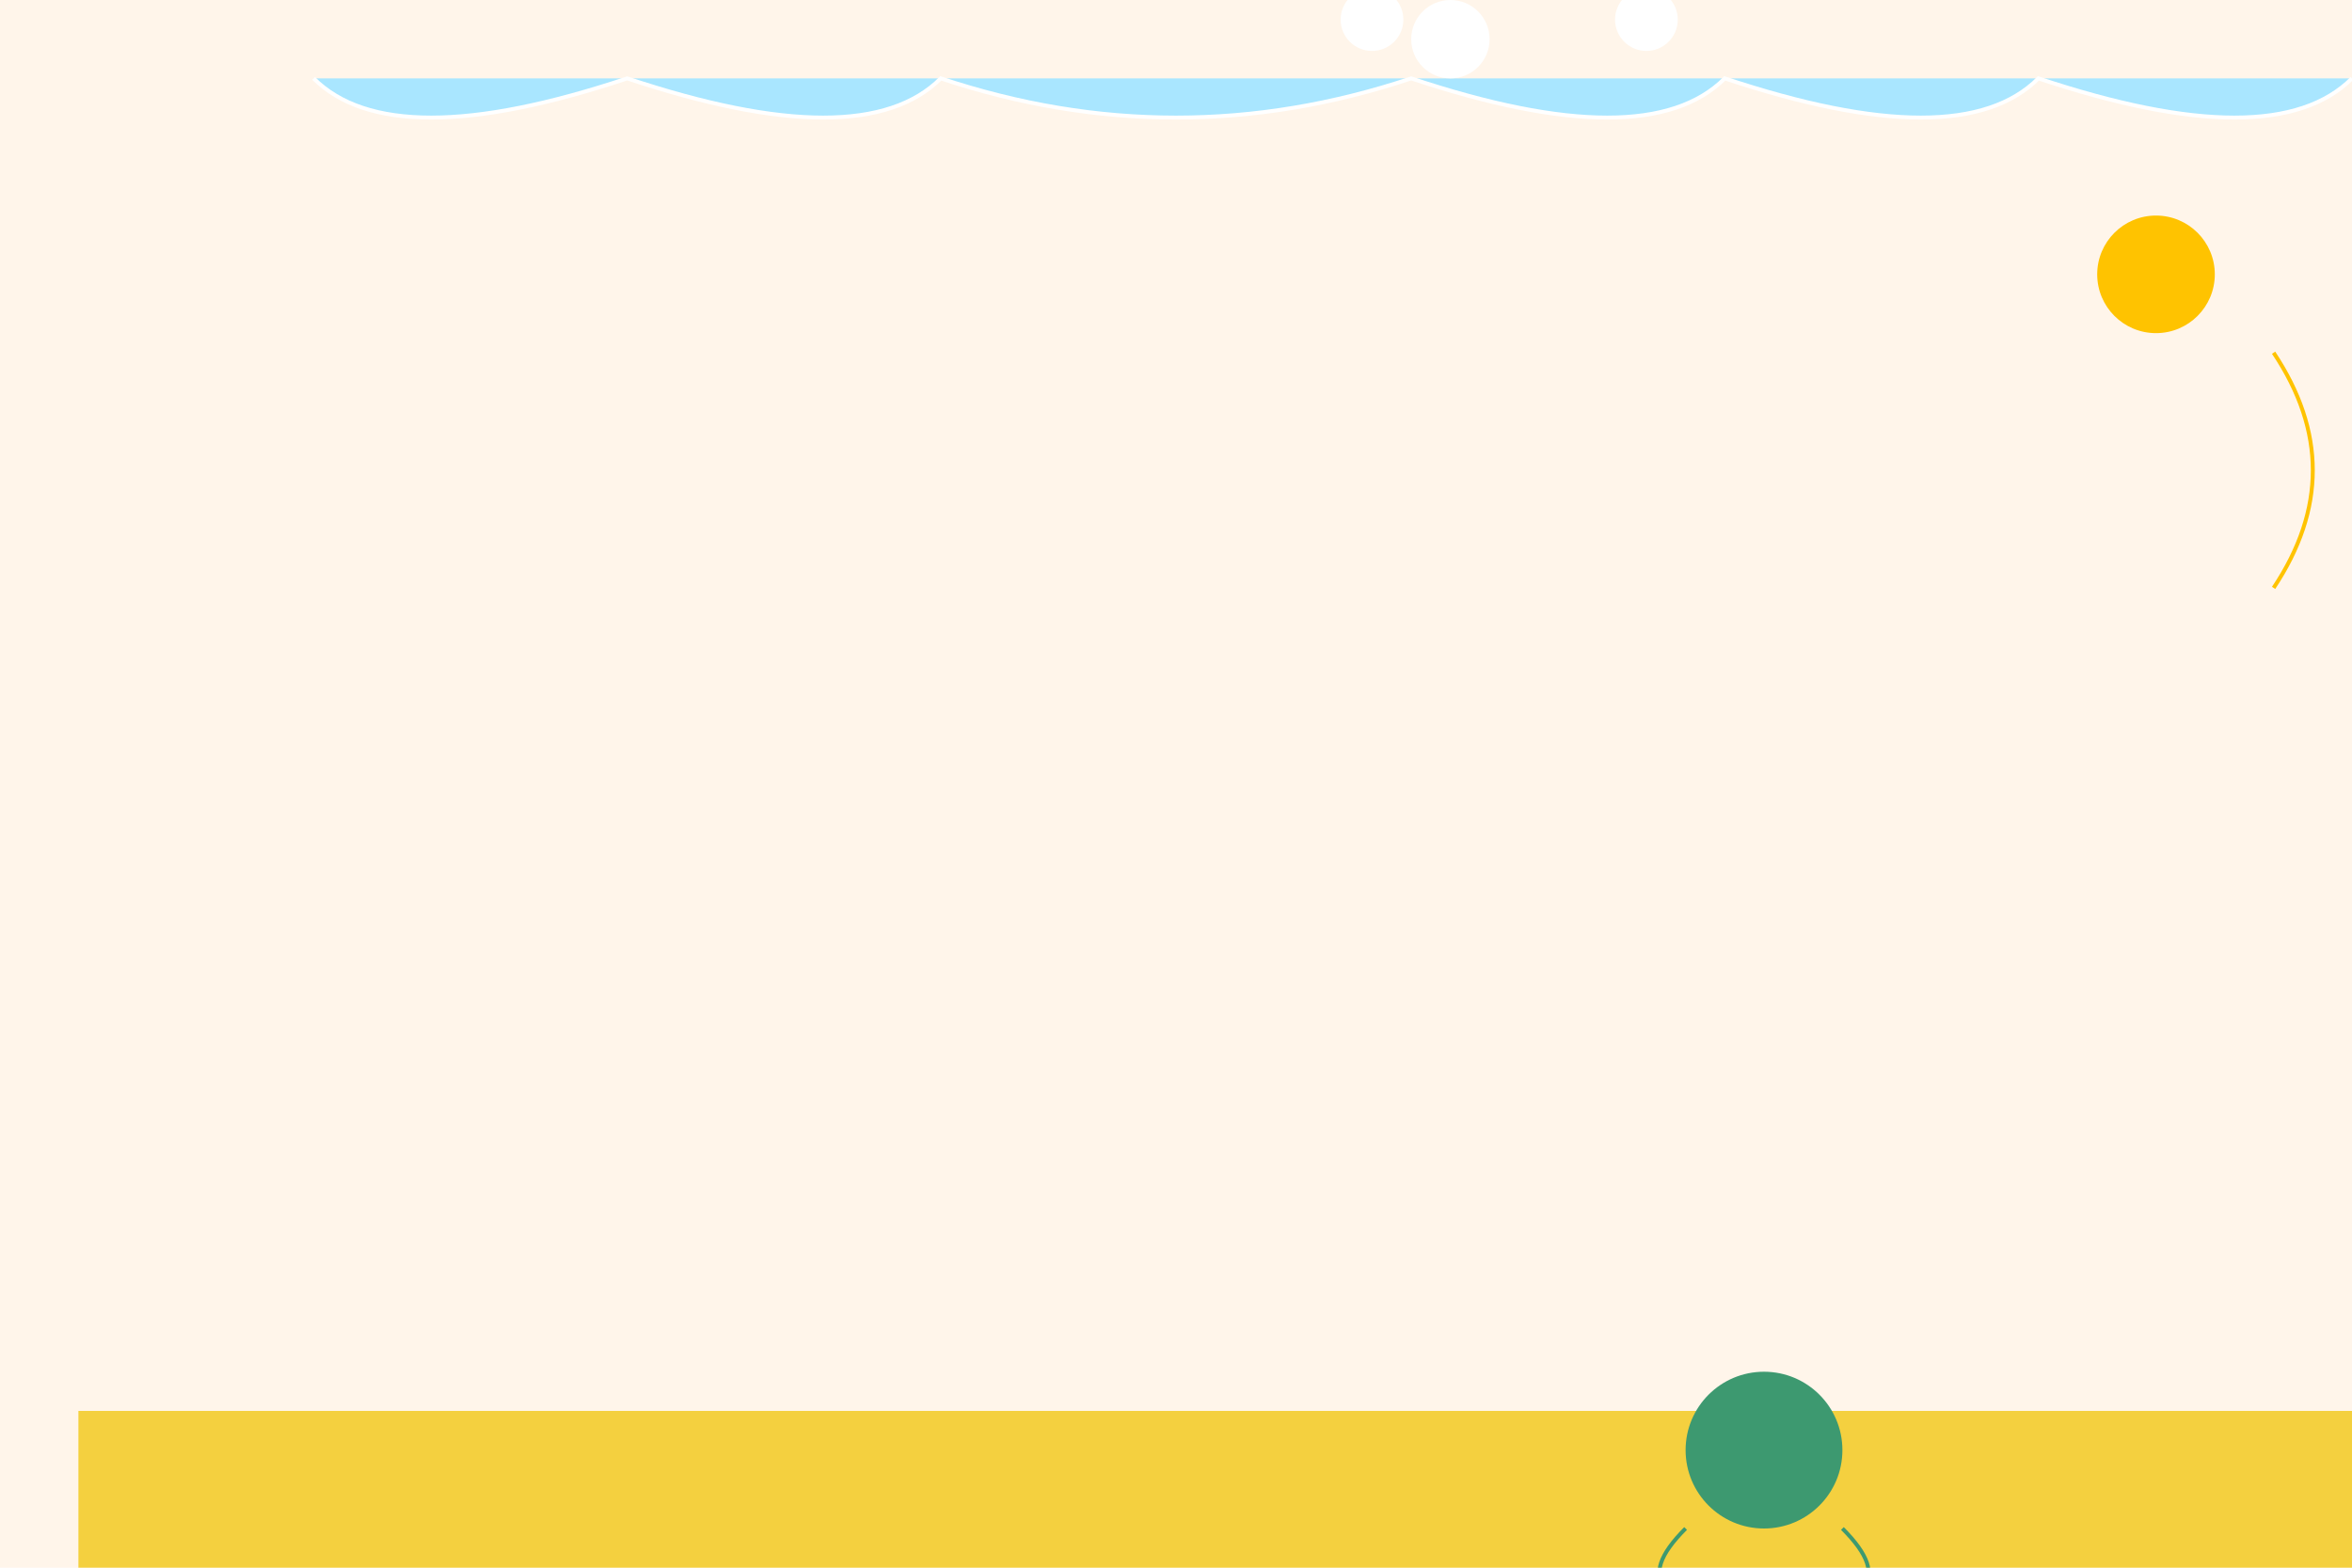 <svg width="600" height="400" xmlns="http://www.w3.org/2000/svg">

  <!-- Background -->
  <rect x="0" y="0" width="100%" height="100%" fill="#FFF5EA"/>

  <!-- Igloo -->
  <path d="M80,20 Q100,40 160,20 Q220,40 240,20 Q300,40 360,20 Q420,40 440,20 Q500,40 520,20 Q580,40 600,20" stroke="#fff" fill="#A9E6FF"/>

  <!-- Snow -->
  <circle cx="370" cy="10" r="10" fill="#FFF"/>
  <circle cx="350" cy="5" r="8" fill="#FFF"/>
  <circle cx="420" cy="5" r="8" fill="#FFF"/>

  <!-- Tableware -->
  <rect x="20" y="360" width="100%" height="40" fill="#F4D03F"/>

  <!-- Garnishes -->
  <circle cx="550" cy="70" r="15" fill="#FFC300"/>
  <path d="M580,90 Q600,120 580,150" stroke="#FFC300" fill="transparent"/>

  <!-- Utensils -->
  <circle cx="450" cy="370" r="20" fill="#3D9970"/>
  <path d="M430,390 Q410,410 450,410 Q490,410 470,390" stroke="#3D9970" fill="transparent"/>

</svg>